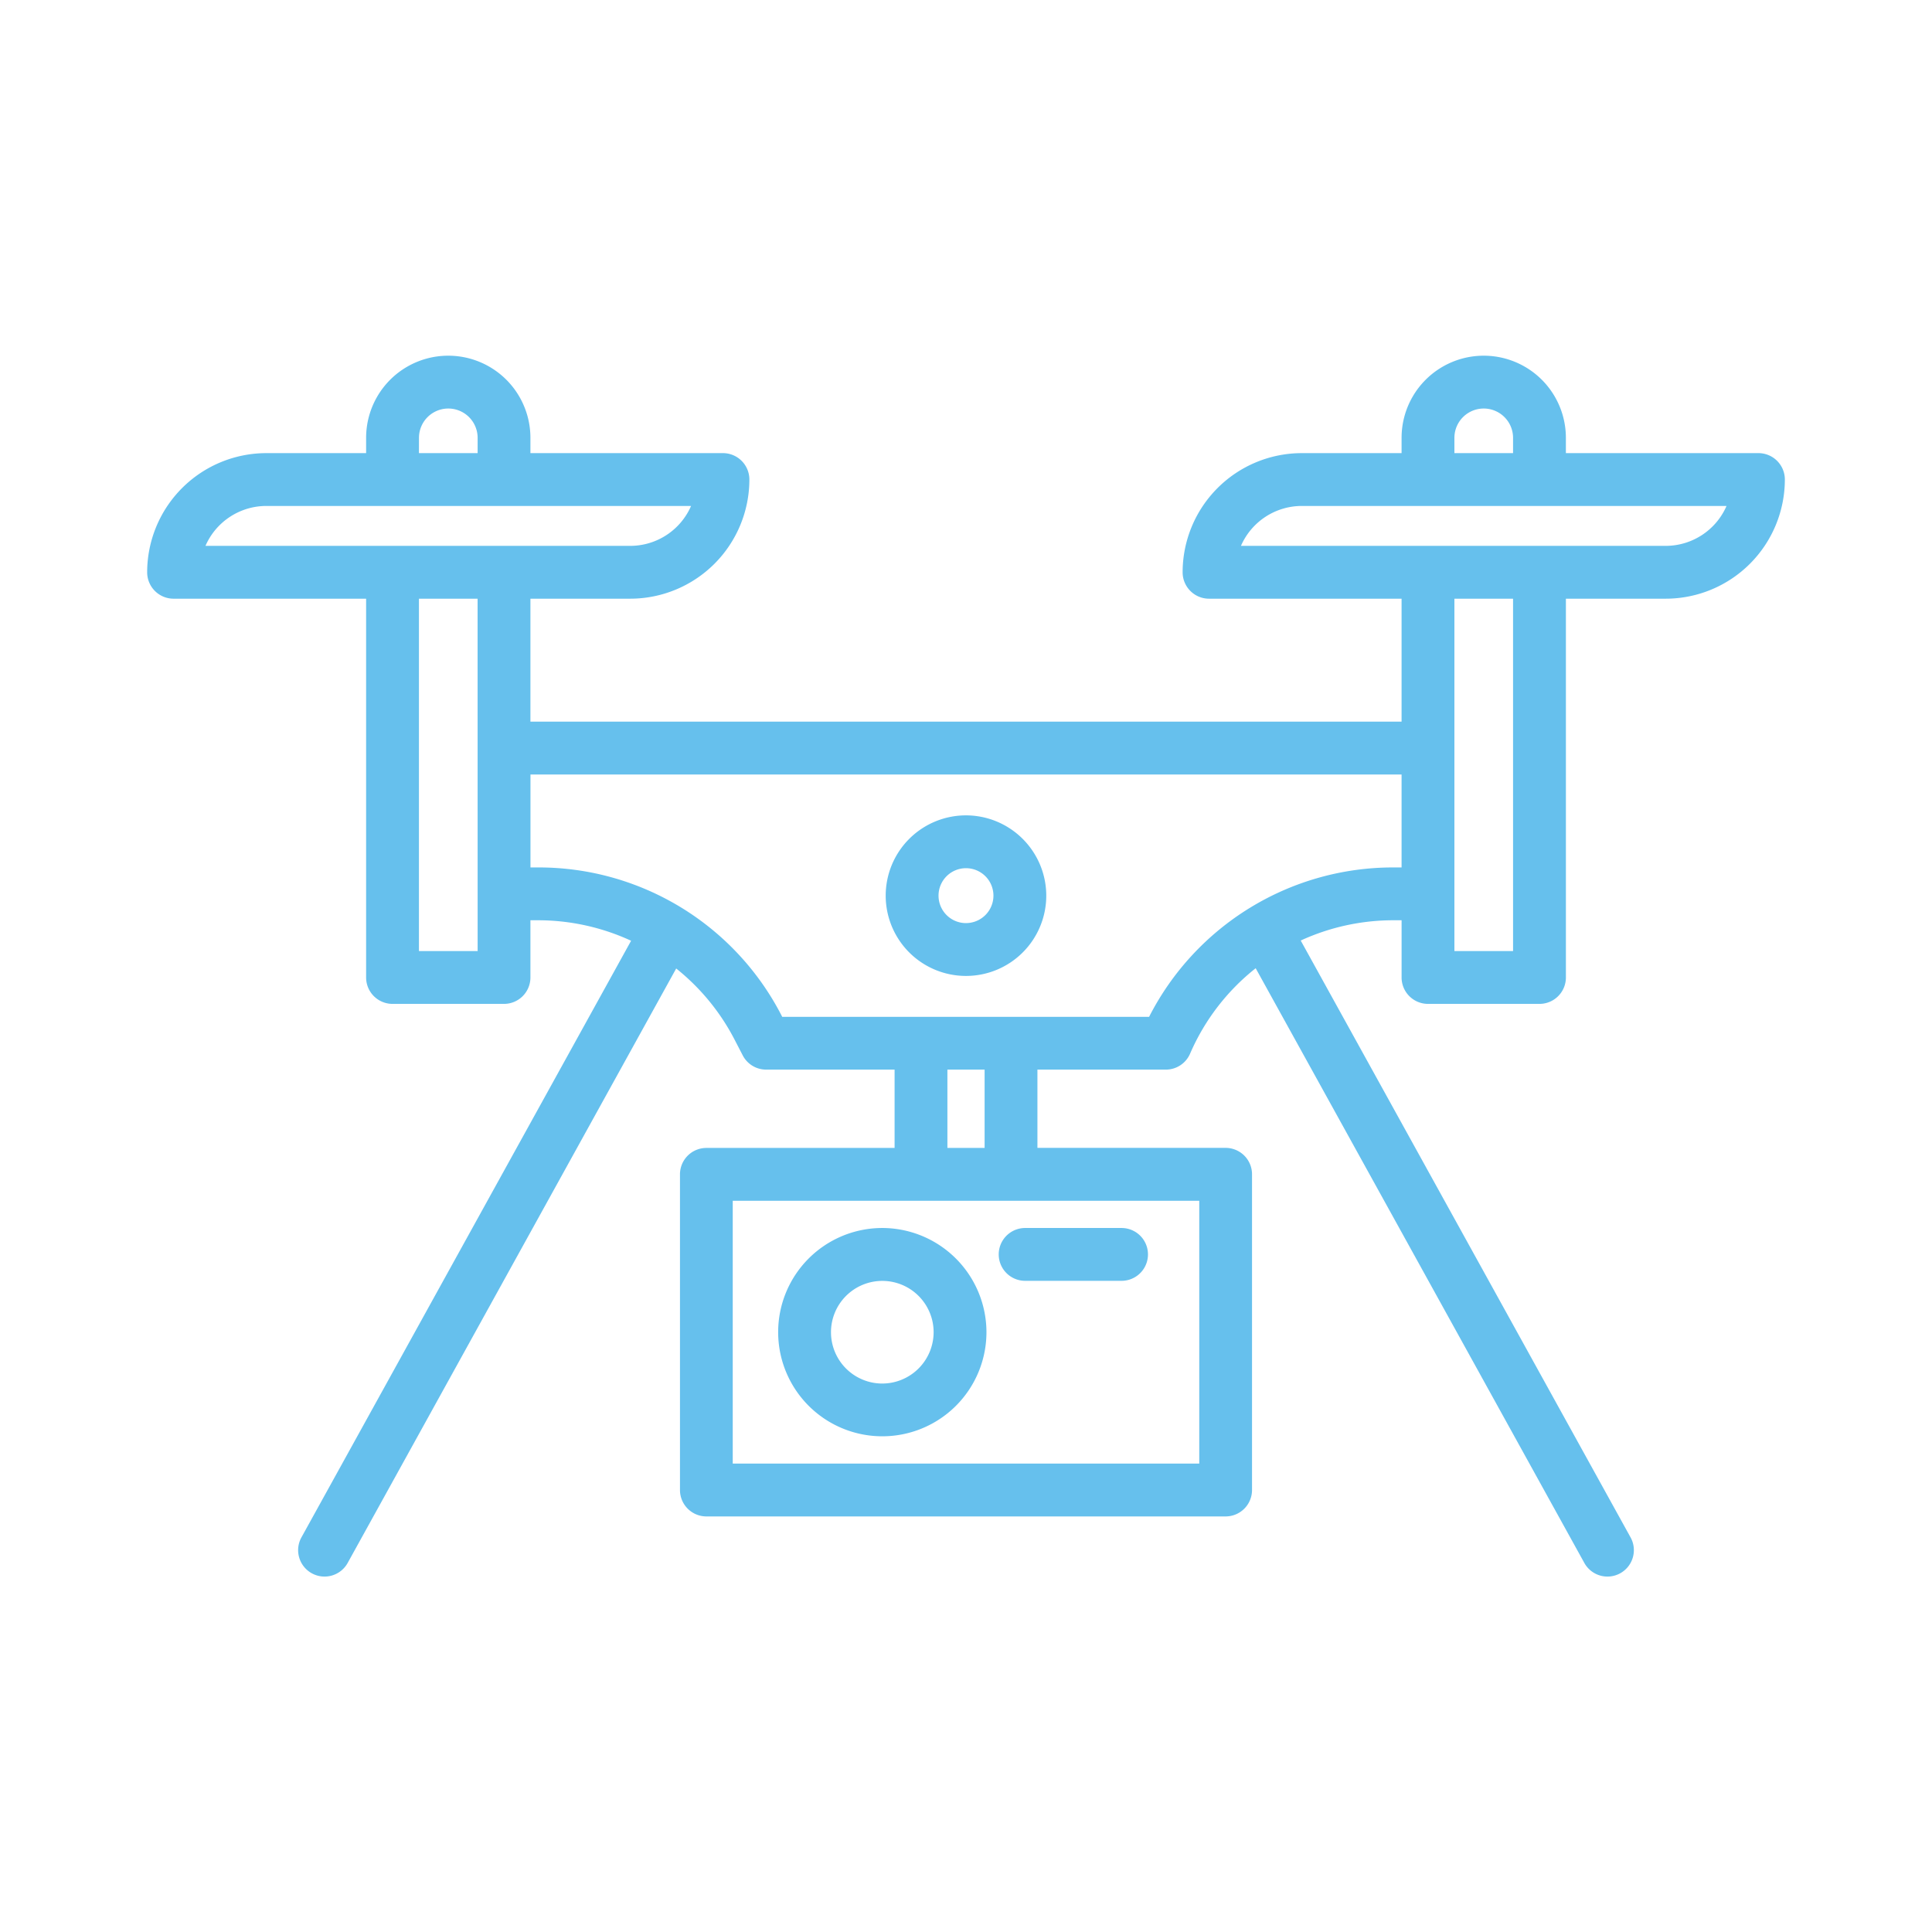 <?xml version="1.0"?>
<svg xmlns="http://www.w3.org/2000/svg" id="Layer_1" height="512px" viewBox="0 0 128 128" width="512px" data-name="Layer 1"><g><path d="m116.5 30.021h-12.756v-1.012a5.443 5.443 0 1 0 -10.886 0v1.012h-6.611a7.9 7.9 0 0 0 -7.895 7.894 1.75 1.75 0 0 0 1.75 1.75h12.756v8.147h-57.716v-8.147h6.611a7.9 7.9 0 0 0 7.895-7.894 1.75 1.75 0 0 0 -1.75-1.75h-12.756v-1.012a5.443 5.443 0 1 0 -10.886 0v1.012h-6.611a7.9 7.9 0 0 0 -7.895 7.894 1.75 1.75 0 0 0 1.75 1.75h12.756v25.095a1.75 1.75 0 0 0 1.75 1.75h7.386a1.75 1.75 0 0 0 1.75-1.75v-3.79h.5a14.691 14.691 0 0 1 6.17 1.357l-21.831 39.51a1.75 1.75 0 1 0 3.063 1.693l21.756-39.365a14.636 14.636 0 0 1 3.868 4.714l.539 1.041a1.749 1.749 0 0 0 1.554.945h8.508v5.189h-12.469a1.75 1.75 0 0 0 -1.75 1.75v20.913a1.75 1.75 0 0 0 1.75 1.75h34.4a1.75 1.75 0 0 0 1.75-1.75v-20.917a1.75 1.75 0 0 0 -1.75-1.75h-12.468v-5.185h8.508a1.749 1.749 0 0 0 1.606-1.057 14.6 14.6 0 0 1 4.346-5.66l21.764 39.382a1.75 1.75 0 1 0 3.063-1.693l-21.843-39.524a14.674 14.674 0 0 1 6.134-1.343h.549v3.79a1.75 1.75 0 0 0 1.75 1.75h7.386a1.75 1.75 0 0 0 1.75-1.75v-25.095h6.611a7.9 7.9 0 0 0 7.895-7.894 1.75 1.75 0 0 0 -1.751-1.75zm-37.046 66.946h-30.908v-17.413h30.908zm-16.686-20.913v-5.189h2.465v5.189zm33.59-47.045a1.943 1.943 0 1 1 3.886 0v1.012h-3.886zm-68.6 0a1.943 1.943 0 1 1 3.886 0v1.012h-3.888zm-10.113 4.512h28.14a4.4 4.4 0 0 1 -4.031 2.644h-28.141a4.4 4.4 0 0 1 4.032-2.644zm14 29.489h-3.889v-23.345h3.886zm60.665-5.54a18.145 18.145 0 0 0 -16.18 9.9h-24.306l-.05-.1a18.094 18.094 0 0 0 -16.129-9.8h-.5v-6.158h57.713v6.158zm7.935 5.54h-3.887v-23.345h3.886zm10.111-26.845h-28.14a4.4 4.4 0 0 1 4.031-2.644h28.14a4.4 4.4 0 0 1 -4.032 2.644z" data-original="#000000" class="active-path" data-old_color="#000000" fill="#66C0ED"/><path d="m58.455 81.358a6.9 6.9 0 1 0 6.9 6.9 6.911 6.911 0 0 0 -6.9-6.9zm0 10.305a3.4 3.4 0 1 1 3.4-3.4 3.407 3.407 0 0 1 -3.4 3.4z" data-original="#000000" class="active-path" data-old_color="#000000" fill="#66C0ED"/><path d="m66.168 83.108a1.75 1.75 0 0 0 1.75 1.75h6.388a1.75 1.75 0 0 0 0-3.5h-6.388a1.75 1.75 0 0 0 -1.75 1.75z" data-original="#000000" class="active-path" data-old_color="#000000" fill="#66C0ED"/><path d="m64 54.02a5.319 5.319 0 1 0 5.318 5.319 5.325 5.325 0 0 0 -5.318-5.319zm0 7.138a1.819 1.819 0 1 1 1.818-1.819 1.82 1.82 0 0 1 -1.818 1.818z" data-original="#000000" class="active-path" data-old_color="#000000" fill="#66C0ED"/></g> </svg>
